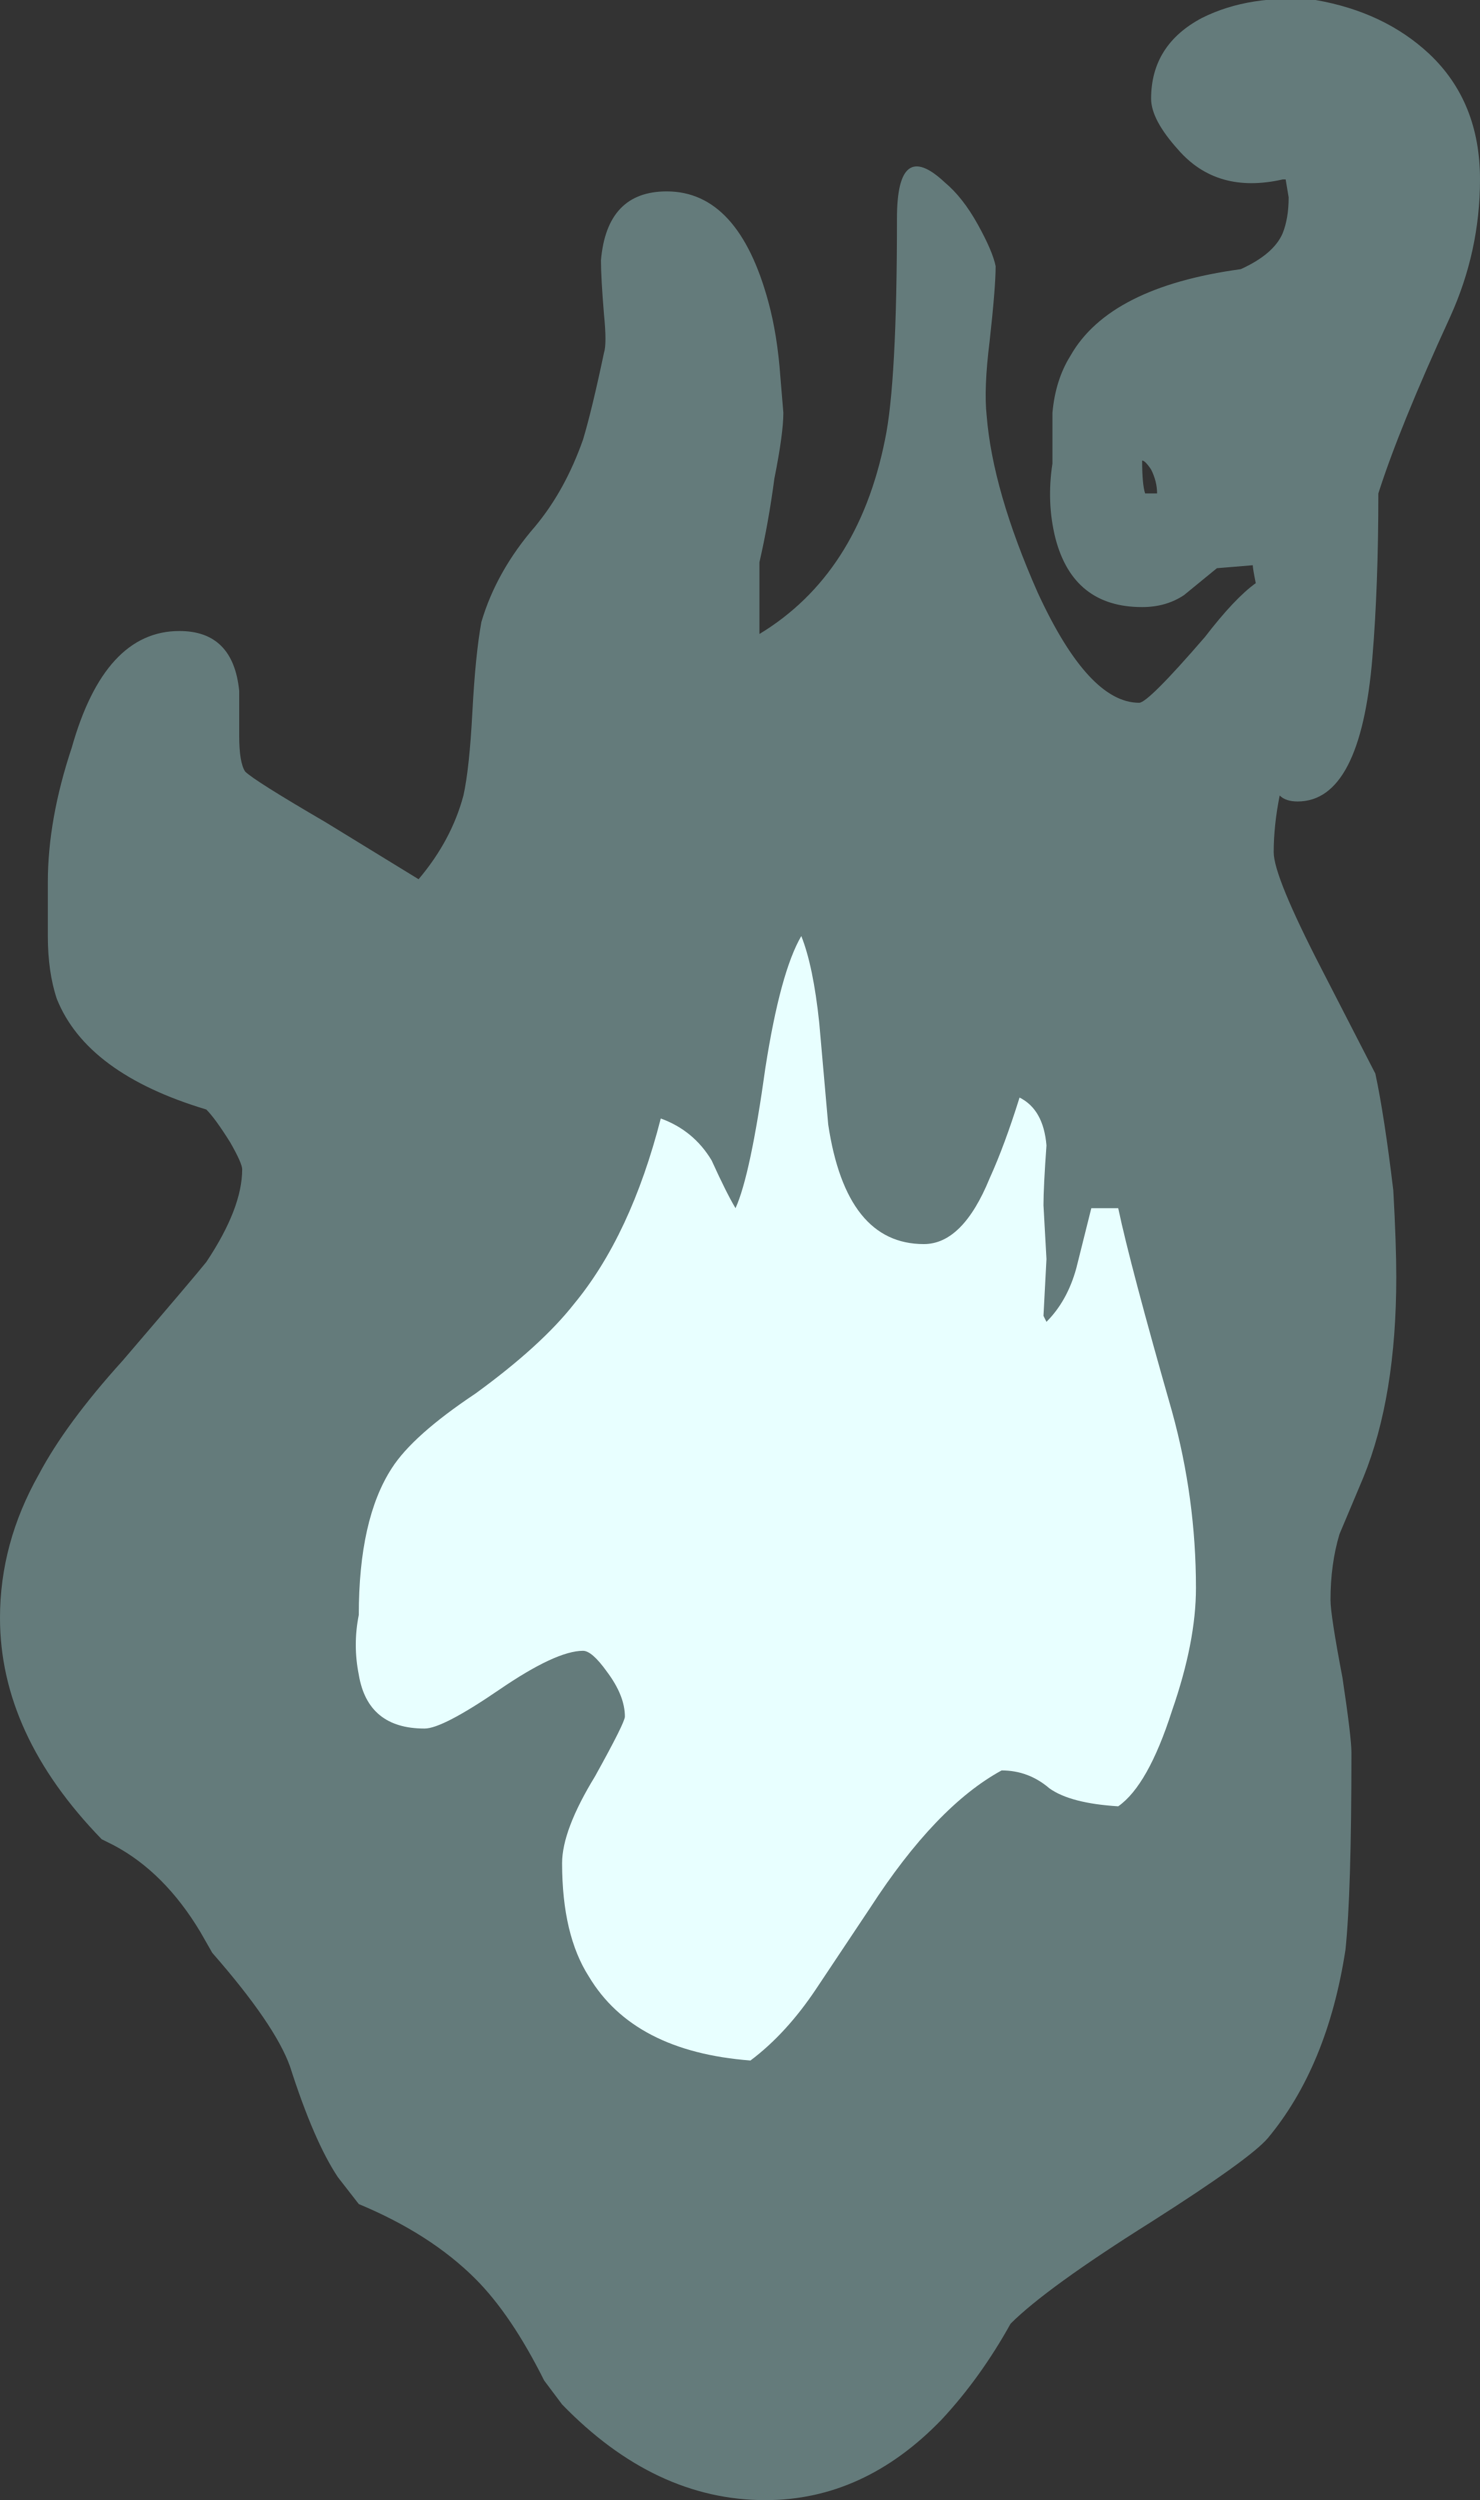 <?xml version="1.0" encoding="UTF-8" standalone="no"?>
<svg xmlns:ffdec="https://www.free-decompiler.com/flash" xmlns:xlink="http://www.w3.org/1999/xlink" ffdec:objectType="shape" height="41.8px" width="24.75px" xmlns="http://www.w3.org/2000/svg">
  <rect width="100%" height="100%" fill="#333333" stroke="none"/>
  <g transform="matrix(1.0, 0.0, 0.0, 1.0, 13.55, 40.0)">
    <path d="M3.9 -18.0 L3.95 -17.9 Q4.3 -18.25 4.45 -18.8 L4.7 -19.8 5.15 -19.8 Q5.35 -18.85 6.05 -16.4 6.45 -14.95 6.45 -13.45 6.45 -12.55 6.05 -11.4 5.65 -10.15 5.15 -9.8 4.35 -9.85 4.0 -10.1 3.65 -10.4 3.2 -10.4 2.1 -9.8 1.0 -8.1 L0.1 -6.75 Q-0.4 -6.0 -1.0 -5.55 -2.95 -5.7 -3.7 -6.95 -4.15 -7.65 -4.15 -8.85 -4.15 -9.4 -3.6 -10.3 -3.1 -11.2 -3.1 -11.3 -3.1 -11.65 -3.4 -12.05 -3.65 -12.4 -3.8 -12.4 -4.25 -12.4 -5.2 -11.75 -6.15 -11.1 -6.45 -11.1 -7.4 -11.1 -7.55 -12.0 -7.65 -12.5 -7.55 -13.0 -7.55 -14.6 -7.0 -15.45 -6.65 -16.0 -5.6 -16.7 -4.5 -17.5 -3.95 -18.2 -3.0 -19.35 -2.5 -21.3 -1.95 -21.1 -1.65 -20.6 -1.4 -20.05 -1.25 -19.8 -1.0 -20.35 -0.75 -22.15 -0.5 -23.75 -0.15 -24.35 0.05 -23.85 0.15 -22.9 L0.3 -21.2 Q0.6 -19.2 1.9 -19.2 2.55 -19.2 3.0 -20.3 3.25 -20.85 3.5 -21.65 3.9 -21.45 3.95 -20.85 3.9 -20.15 3.9 -19.85 L3.95 -18.95 3.9 -18.0" fill="#ffffff" fill-rule="evenodd" stroke="none"/>
    <path d="M7.9 -36.1 Q8.0 -36.35 8.0 -36.7 L7.95 -37.0 7.9 -37.0 Q6.8 -36.75 6.15 -37.5 5.7 -38.0 5.7 -38.35 5.7 -39.25 6.55 -39.7 7.35 -40.1 8.45 -40.0 9.6 -39.8 10.35 -39.1 11.2 -38.3 11.2 -37.0 11.2 -35.8 10.7 -34.7 9.85 -32.85 9.5 -31.75 9.5 -30.2 9.4 -29.0 9.2 -26.6 8.15 -26.6 7.95 -26.6 7.85 -26.7 7.75 -26.2 7.75 -25.75 7.75 -25.35 8.55 -23.8 L9.45 -22.05 Q9.6 -21.35 9.75 -20.1 9.8 -19.2 9.8 -18.65 9.8 -16.65 9.25 -15.3 L8.85 -14.35 Q8.7 -13.85 8.7 -13.25 8.7 -13.0 8.9 -11.95 9.05 -10.95 9.05 -10.7 9.05 -8.35 8.95 -7.4 8.65 -5.45 7.65 -4.25 7.35 -3.9 5.7 -2.85 3.95 -1.75 3.35 -1.15 2.85 -0.25 2.2 0.45 0.9 1.8 -0.75 1.8 -2.6 1.8 -4.15 0.2 L-4.45 -0.2 Q-5.0 -1.3 -5.6 -1.9 -6.35 -2.65 -7.55 -3.15 L-7.9 -3.6 Q-8.3 -4.2 -8.7 -5.45 -8.95 -6.15 -10.0 -7.35 L-10.2 -7.7 Q-10.8 -8.7 -11.65 -9.15 L-11.85 -9.25 Q-13.55 -11.0 -13.55 -12.95 -13.55 -14.2 -12.9 -15.35 -12.45 -16.2 -11.5 -17.25 -10.3 -18.65 -10.1 -18.9 -9.5 -19.8 -9.5 -20.45 -9.5 -20.55 -9.7 -20.9 -9.95 -21.3 -10.1 -21.45 -12.1 -22.05 -12.6 -23.3 -12.75 -23.75 -12.75 -24.35 L-12.75 -25.25 Q-12.75 -26.3 -12.35 -27.5 -11.8 -29.45 -10.55 -29.45 -9.65 -29.45 -9.55 -28.45 L-9.55 -27.7 Q-9.55 -27.25 -9.45 -27.1 -9.3 -26.95 -8.1 -26.25 L-6.55 -25.3 Q-6.0 -25.95 -5.8 -26.7 -5.7 -27.15 -5.65 -28.1 -5.6 -29.05 -5.5 -29.6 -5.25 -30.45 -4.6 -31.2 -4.1 -31.8 -3.8 -32.65 -3.65 -33.15 -3.45 -34.1 -3.4 -34.25 -3.45 -34.75 -3.5 -35.35 -3.5 -35.65 -3.4 -36.8 -2.4 -36.8 -1.2 -36.8 -0.7 -34.95 -0.55 -34.4 -0.5 -33.7 L-0.45 -33.1 Q-0.45 -32.75 -0.6 -32.0 -0.7 -31.25 -0.85 -30.6 L-0.85 -29.4 Q0.8 -30.4 1.25 -32.65 1.45 -33.6 1.45 -36.35 1.45 -37.7 2.25 -36.95 2.55 -36.7 2.8 -36.25 3.05 -35.8 3.1 -35.55 3.1 -35.2 3.0 -34.3 2.9 -33.5 2.95 -33.05 3.05 -31.8 3.8 -30.1 4.65 -28.25 5.5 -28.25 5.65 -28.25 6.6 -29.35 7.1 -30.0 7.45 -30.25 7.4 -30.5 7.4 -30.55 L6.8 -30.5 6.25 -30.05 Q5.95 -29.85 5.55 -29.85 4.4 -29.85 4.1 -31.0 3.95 -31.6 4.05 -32.25 L4.05 -33.1 Q4.1 -33.65 4.35 -34.05 5.0 -35.2 7.2 -35.5 7.75 -35.75 7.9 -36.1 M5.55 -32.3 Q5.55 -31.9 5.6 -31.75 L5.8 -31.75 Q5.8 -31.95 5.7 -32.15 5.6 -32.3 5.55 -32.3" fill="#bffeff" fill-opacity="0.353" fill-rule="evenodd" stroke="none"/>
  </g>
</svg>
